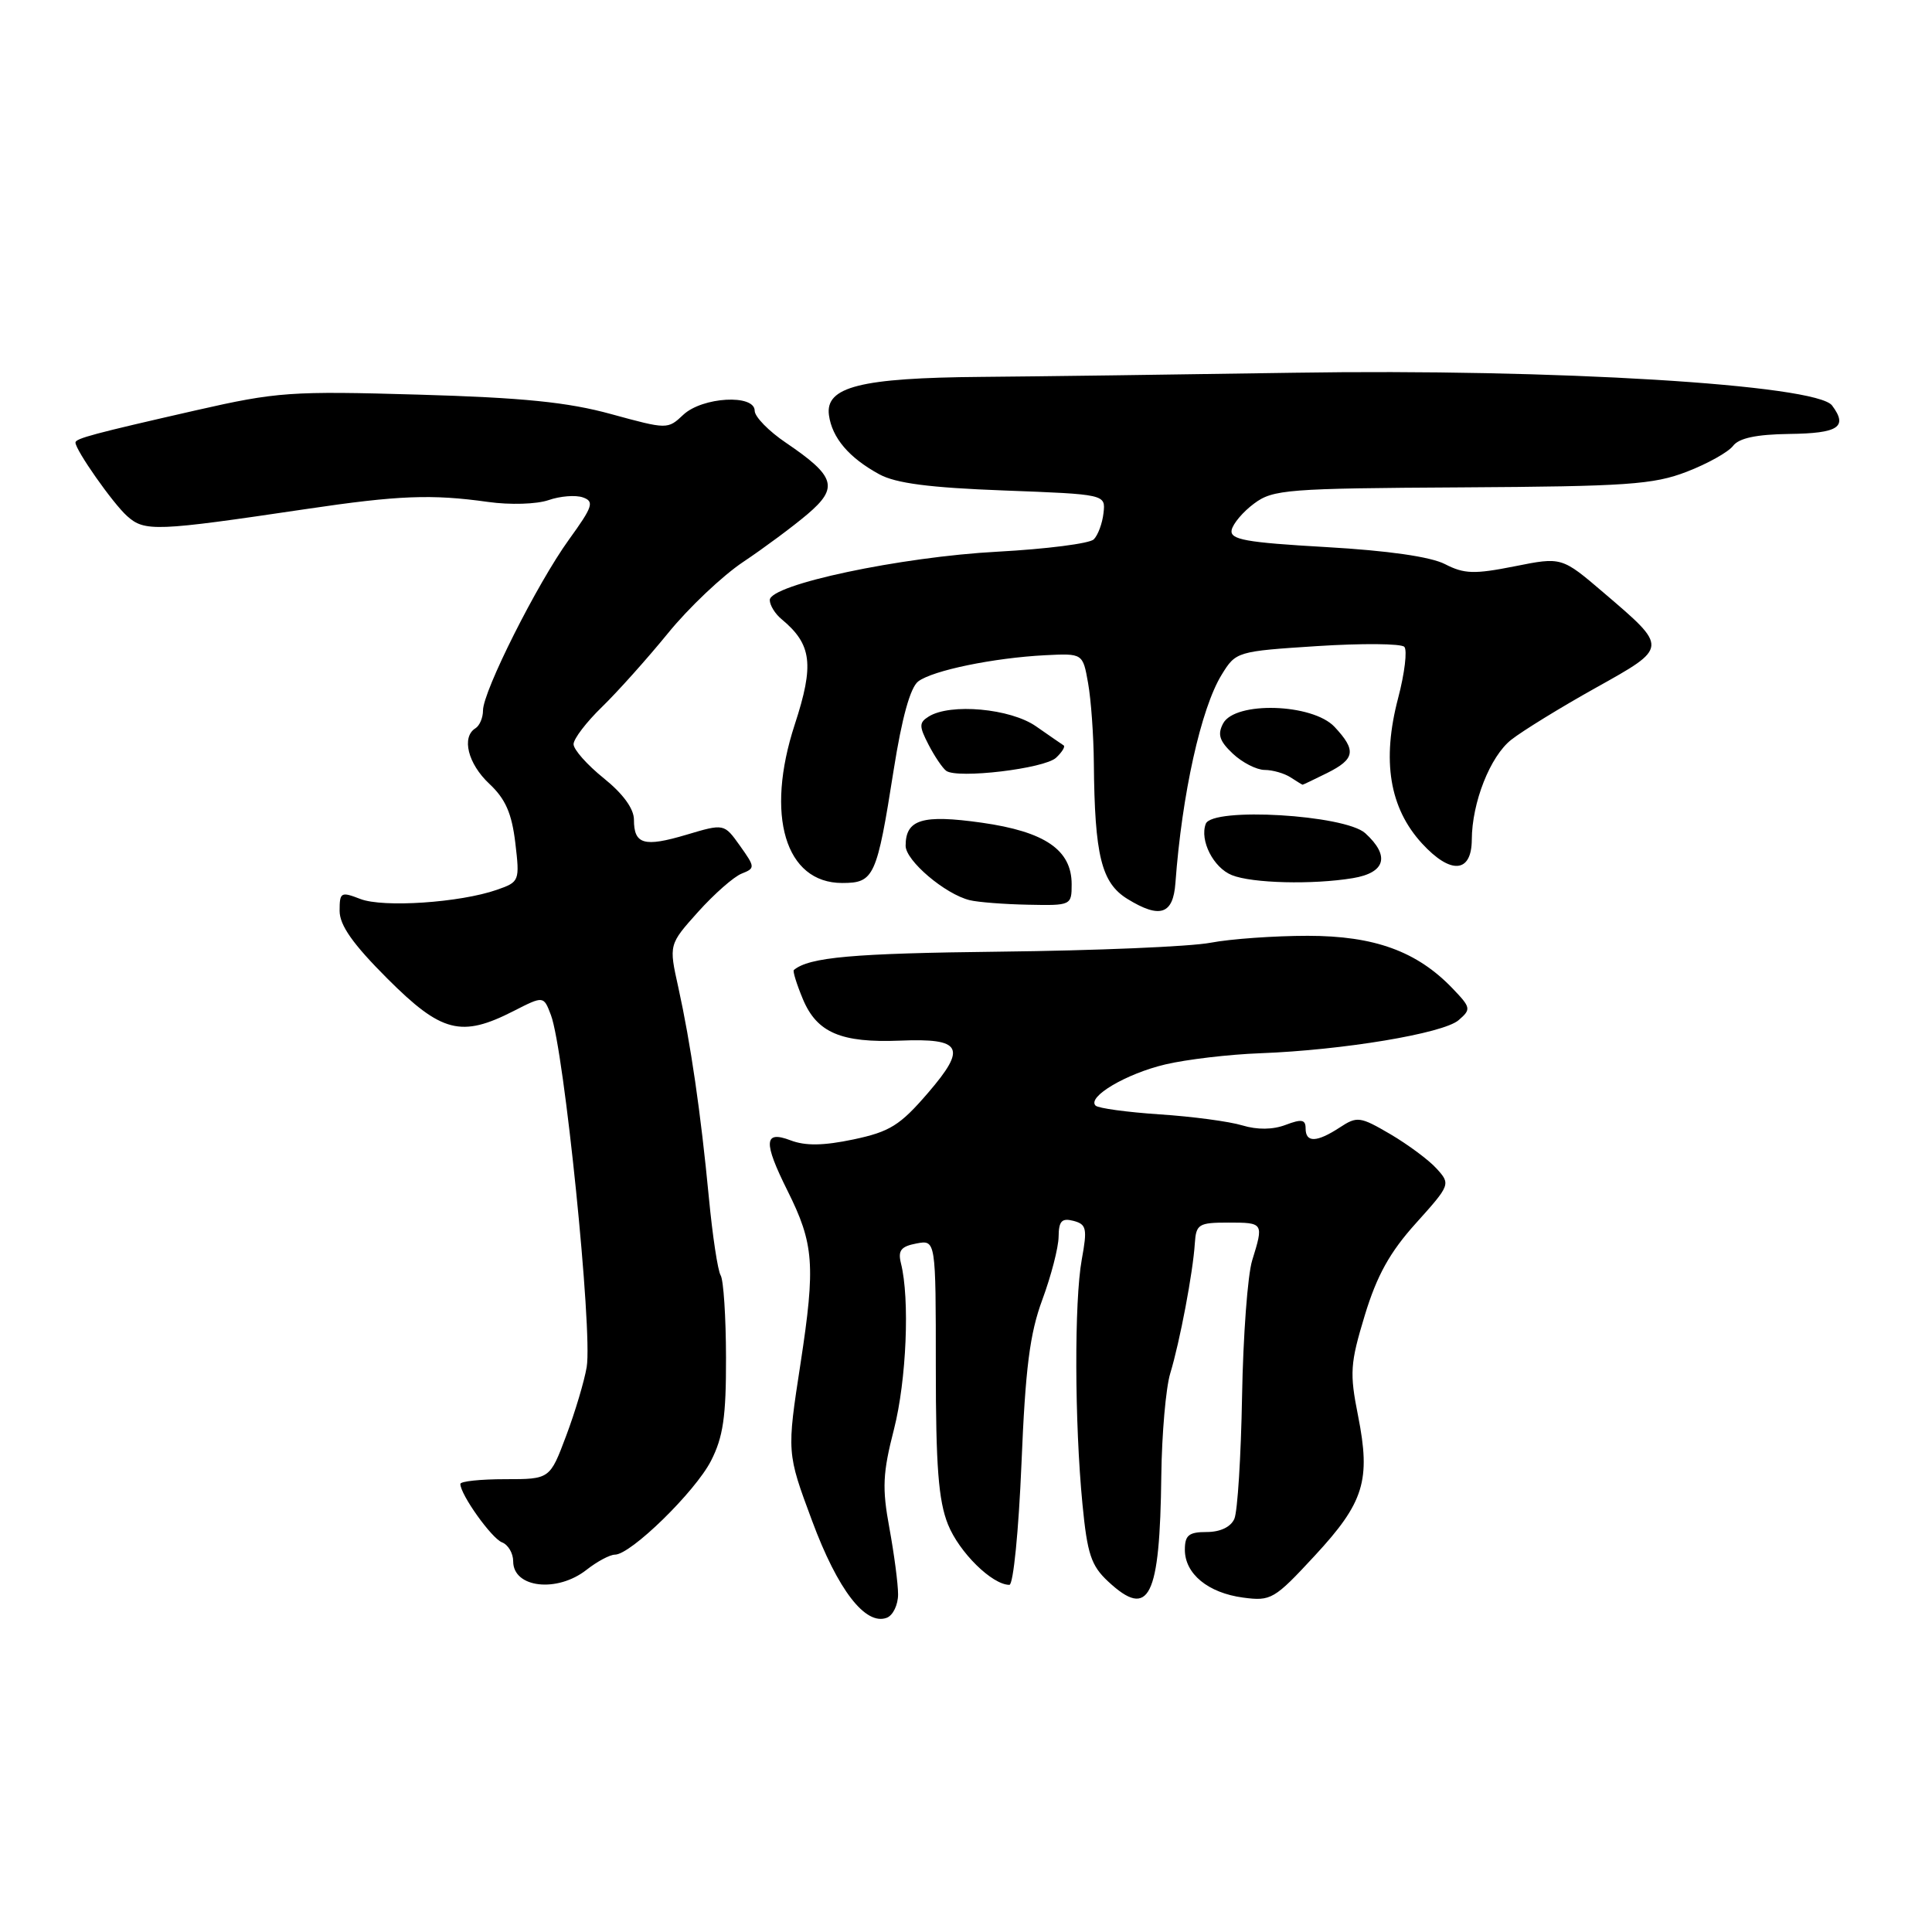 <?xml version="1.0" encoding="UTF-8" standalone="no"?>
<!DOCTYPE svg PUBLIC "-//W3C//DTD SVG 1.1//EN" "http://www.w3.org/Graphics/SVG/1.1/DTD/svg11.dtd" >
<svg xmlns="http://www.w3.org/2000/svg" xmlns:xlink="http://www.w3.org/1999/xlink" version="1.1" viewBox="0 0 256 256">
 <g >
 <path fill="currentColor"
d=" M 119.00 211.26 C 119.00 209.87 118.48 205.92 117.85 202.48 C 116.87 197.18 116.96 195.20 118.46 189.37 C 120.11 182.89 120.57 172.12 119.38 167.39 C 118.96 165.70 119.38 165.16 121.42 164.77 C 124.00 164.28 124.00 164.28 124.00 181.12 C 124.00 194.28 124.35 198.84 125.61 201.99 C 127.09 205.69 131.47 210.00 133.75 210.00 C 134.27 210.00 134.98 202.82 135.35 193.95 C 135.87 181.27 136.45 176.70 138.12 172.20 C 139.28 169.06 140.25 165.32 140.27 163.88 C 140.29 161.79 140.69 161.37 142.24 161.77 C 143.97 162.23 144.09 162.78 143.34 166.89 C 142.34 172.39 142.38 188.44 143.43 199.29 C 144.07 205.92 144.58 207.46 146.84 209.56 C 152.27 214.61 153.69 211.77 153.88 195.49 C 153.95 189.99 154.48 183.91 155.06 181.99 C 156.33 177.82 158.08 168.59 158.32 164.75 C 158.49 162.21 158.82 162.00 162.75 162.00 C 167.44 162.00 167.46 162.03 165.92 167.01 C 165.32 168.93 164.72 177.03 164.58 185.00 C 164.44 192.97 163.98 200.29 163.56 201.25 C 163.08 202.34 161.69 203.00 159.89 203.00 C 157.52 203.00 157.00 203.43 157.00 205.35 C 157.00 208.54 160.07 211.07 164.72 211.69 C 168.41 212.18 168.85 211.93 174.21 206.14 C 180.75 199.08 181.65 196.17 179.95 187.60 C 178.82 181.93 178.90 180.68 180.84 174.29 C 182.45 169.00 184.15 165.93 187.62 162.08 C 192.19 157.00 192.22 156.90 190.37 154.86 C 189.35 153.72 186.58 151.67 184.24 150.29 C 180.22 147.94 179.83 147.88 177.52 149.40 C 174.47 151.39 173.00 151.44 173.00 149.52 C 173.00 148.34 172.47 148.25 170.36 149.05 C 168.66 149.70 166.60 149.72 164.61 149.12 C 162.90 148.60 157.97 147.94 153.65 147.66 C 149.34 147.37 145.52 146.85 145.17 146.50 C 144.01 145.35 149.24 142.26 154.42 141.04 C 157.21 140.38 162.88 139.71 167.00 139.56 C 177.93 139.15 191.23 136.94 193.27 135.18 C 194.95 133.73 194.91 133.52 192.49 130.99 C 187.76 126.05 182.12 124.00 173.28 124.00 C 168.87 124.00 163.07 124.41 160.39 124.92 C 157.70 125.43 145.15 125.96 132.50 126.10 C 112.98 126.32 107.23 126.83 105.19 128.53 C 105.02 128.67 105.56 130.41 106.39 132.40 C 108.25 136.84 111.45 138.20 119.25 137.89 C 127.49 137.55 128.15 138.79 122.96 144.82 C 119.26 149.12 117.91 149.96 113.09 150.98 C 109.09 151.82 106.72 151.85 104.75 151.10 C 101.21 149.75 101.12 151.30 104.35 157.78 C 107.86 164.81 108.07 167.62 106.08 180.63 C 104.25 192.50 104.25 192.50 107.60 201.50 C 111.00 210.67 114.68 215.44 117.51 214.36 C 118.33 214.04 119.00 212.65 119.00 211.26 Z  M 77.73 208.00 C 79.13 206.90 80.82 206.00 81.48 206.00 C 83.58 206.00 92.10 197.68 94.21 193.57 C 95.82 190.42 96.22 187.73 96.20 179.87 C 96.19 174.50 95.87 169.60 95.49 168.99 C 95.11 168.37 94.41 163.74 93.93 158.69 C 92.85 147.39 91.52 138.28 89.88 130.83 C 88.62 125.16 88.62 125.16 92.50 120.83 C 94.64 118.45 97.23 116.17 98.27 115.76 C 100.08 115.04 100.07 114.91 98.05 112.07 C 95.95 109.12 95.95 109.12 90.95 110.61 C 85.33 112.28 84.00 111.89 84.00 108.61 C 84.00 107.16 82.55 105.17 80.00 103.12 C 77.80 101.35 76.00 99.32 76.00 98.61 C 76.00 97.90 77.69 95.69 79.75 93.69 C 81.81 91.69 85.74 87.30 88.49 83.93 C 91.23 80.55 95.73 76.29 98.49 74.45 C 101.24 72.61 105.08 69.76 107.00 68.13 C 111.15 64.60 110.70 63.12 104.16 58.68 C 101.87 57.14 100.00 55.22 100.00 54.43 C 100.00 52.20 93.07 52.59 90.54 54.96 C 88.47 56.91 88.41 56.90 80.98 54.87 C 75.24 53.29 69.30 52.69 55.46 52.29 C 38.55 51.80 36.68 51.93 25.96 54.37 C 12.40 57.46 10.00 58.10 10.00 58.64 C 10.00 59.64 14.95 66.69 16.84 68.38 C 19.17 70.47 20.63 70.41 40.50 67.46 C 52.83 65.63 57.17 65.46 64.68 66.51 C 67.59 66.92 71.11 66.81 72.68 66.27 C 74.23 65.73 76.28 65.57 77.24 65.91 C 78.78 66.45 78.55 67.13 75.38 71.51 C 71.18 77.32 64.00 91.60 64.00 94.14 C 64.00 95.10 63.55 96.16 63.00 96.50 C 61.12 97.66 62.00 101.20 64.83 103.85 C 66.98 105.86 67.81 107.76 68.28 111.67 C 68.88 116.74 68.83 116.86 65.85 117.90 C 60.96 119.61 50.77 120.29 47.75 119.12 C 45.17 118.12 45.00 118.22 45.00 120.69 C 45.00 122.60 46.75 125.09 51.33 129.67 C 58.50 136.84 61.12 137.51 68.05 133.97 C 72.03 131.94 72.03 131.94 73.00 134.50 C 74.75 139.10 78.54 176.34 77.74 181.14 C 77.43 182.99 76.21 187.09 75.02 190.25 C 72.86 196.00 72.86 196.00 66.93 196.00 C 63.67 196.00 61.00 196.28 61.00 196.63 C 61.00 198.04 65.14 203.84 66.52 204.37 C 67.33 204.68 68.00 205.81 68.00 206.89 C 68.00 210.41 73.82 211.08 77.73 208.00 Z  M 155.75 116.99 C 156.61 105.26 159.14 93.84 161.88 89.40 C 163.76 86.34 163.89 86.30 174.55 85.61 C 180.47 85.23 185.66 85.27 186.08 85.71 C 186.49 86.14 186.13 89.20 185.26 92.50 C 183.08 100.79 184.11 107.06 188.42 111.76 C 192.22 115.90 194.99 115.70 195.02 111.28 C 195.04 106.33 197.46 100.21 200.25 98.02 C 201.75 96.84 206.77 93.75 211.41 91.16 C 221.10 85.75 221.09 85.88 212.51 78.55 C 206.94 73.79 206.94 73.79 200.69 75.04 C 195.35 76.10 194.01 76.06 191.47 74.75 C 189.56 73.77 183.92 72.96 175.70 72.49 C 165.03 71.88 162.95 71.50 163.20 70.23 C 163.37 69.40 164.70 67.81 166.18 66.72 C 168.67 64.86 170.56 64.71 193.68 64.58 C 215.56 64.45 219.09 64.21 223.50 62.51 C 226.25 61.45 229.01 59.91 229.64 59.08 C 230.42 58.05 232.73 57.56 237.07 57.50 C 243.62 57.42 244.89 56.58 242.76 53.73 C 240.70 50.96 205.91 48.84 171.50 49.39 C 156.10 49.63 137.43 49.88 130.00 49.94 C 114.02 50.07 109.33 51.25 109.84 55.01 C 110.26 58.03 112.49 60.65 116.50 62.84 C 118.69 64.04 123.15 64.62 133.00 64.99 C 146.50 65.50 146.50 65.50 146.22 67.98 C 146.07 69.34 145.49 70.91 144.93 71.47 C 144.38 72.02 138.66 72.75 132.21 73.10 C 119.36 73.78 102.00 77.46 102.00 79.51 C 102.00 80.19 102.70 81.34 103.57 82.05 C 107.58 85.38 107.91 88.05 105.31 96.00 C 101.37 108.05 104.05 117.00 111.59 117.00 C 115.83 117.00 116.18 116.22 118.42 102.00 C 119.51 95.10 120.62 91.09 121.67 90.29 C 123.60 88.83 131.68 87.17 138.49 86.82 C 143.48 86.57 143.48 86.57 144.18 90.53 C 144.57 92.72 144.91 97.47 144.94 101.11 C 145.05 113.39 145.94 116.99 149.40 119.12 C 153.70 121.76 155.45 121.18 155.75 116.99 Z  M 142.00 117.17 C 142.00 112.62 138.47 110.20 130.08 109.01 C 122.21 107.90 120.00 108.57 120.00 112.07 C 120.00 114.04 125.24 118.49 128.50 119.28 C 129.60 119.55 133.09 119.82 136.25 119.88 C 141.92 120.00 142.00 119.96 142.00 117.17 Z  M 179.25 116.36 C 183.60 115.64 184.21 113.41 180.90 110.40 C 178.19 107.96 160.63 106.92 159.77 109.16 C 158.94 111.35 160.78 114.98 163.23 115.96 C 165.90 117.04 173.94 117.24 179.25 116.36 Z  M 175.85 102.43 C 179.57 100.57 179.75 99.43 176.83 96.31 C 173.91 93.21 163.66 92.89 162.07 95.86 C 161.30 97.32 161.58 98.19 163.35 99.86 C 164.60 101.04 166.50 102.01 167.56 102.02 C 168.63 102.02 170.18 102.47 171.00 103.00 C 171.82 103.53 172.54 103.98 172.60 103.98 C 172.65 103.99 174.11 103.29 175.85 102.43 Z  M 139.94 100.40 C 140.73 99.66 141.18 98.92 140.94 98.77 C 140.70 98.62 139.06 97.48 137.29 96.25 C 133.90 93.87 125.90 93.15 123.05 94.95 C 121.77 95.75 121.77 96.22 123.04 98.68 C 123.84 100.23 124.90 101.79 125.38 102.14 C 126.88 103.22 138.41 101.85 139.94 100.40 Z "/>
</g>
</svg>